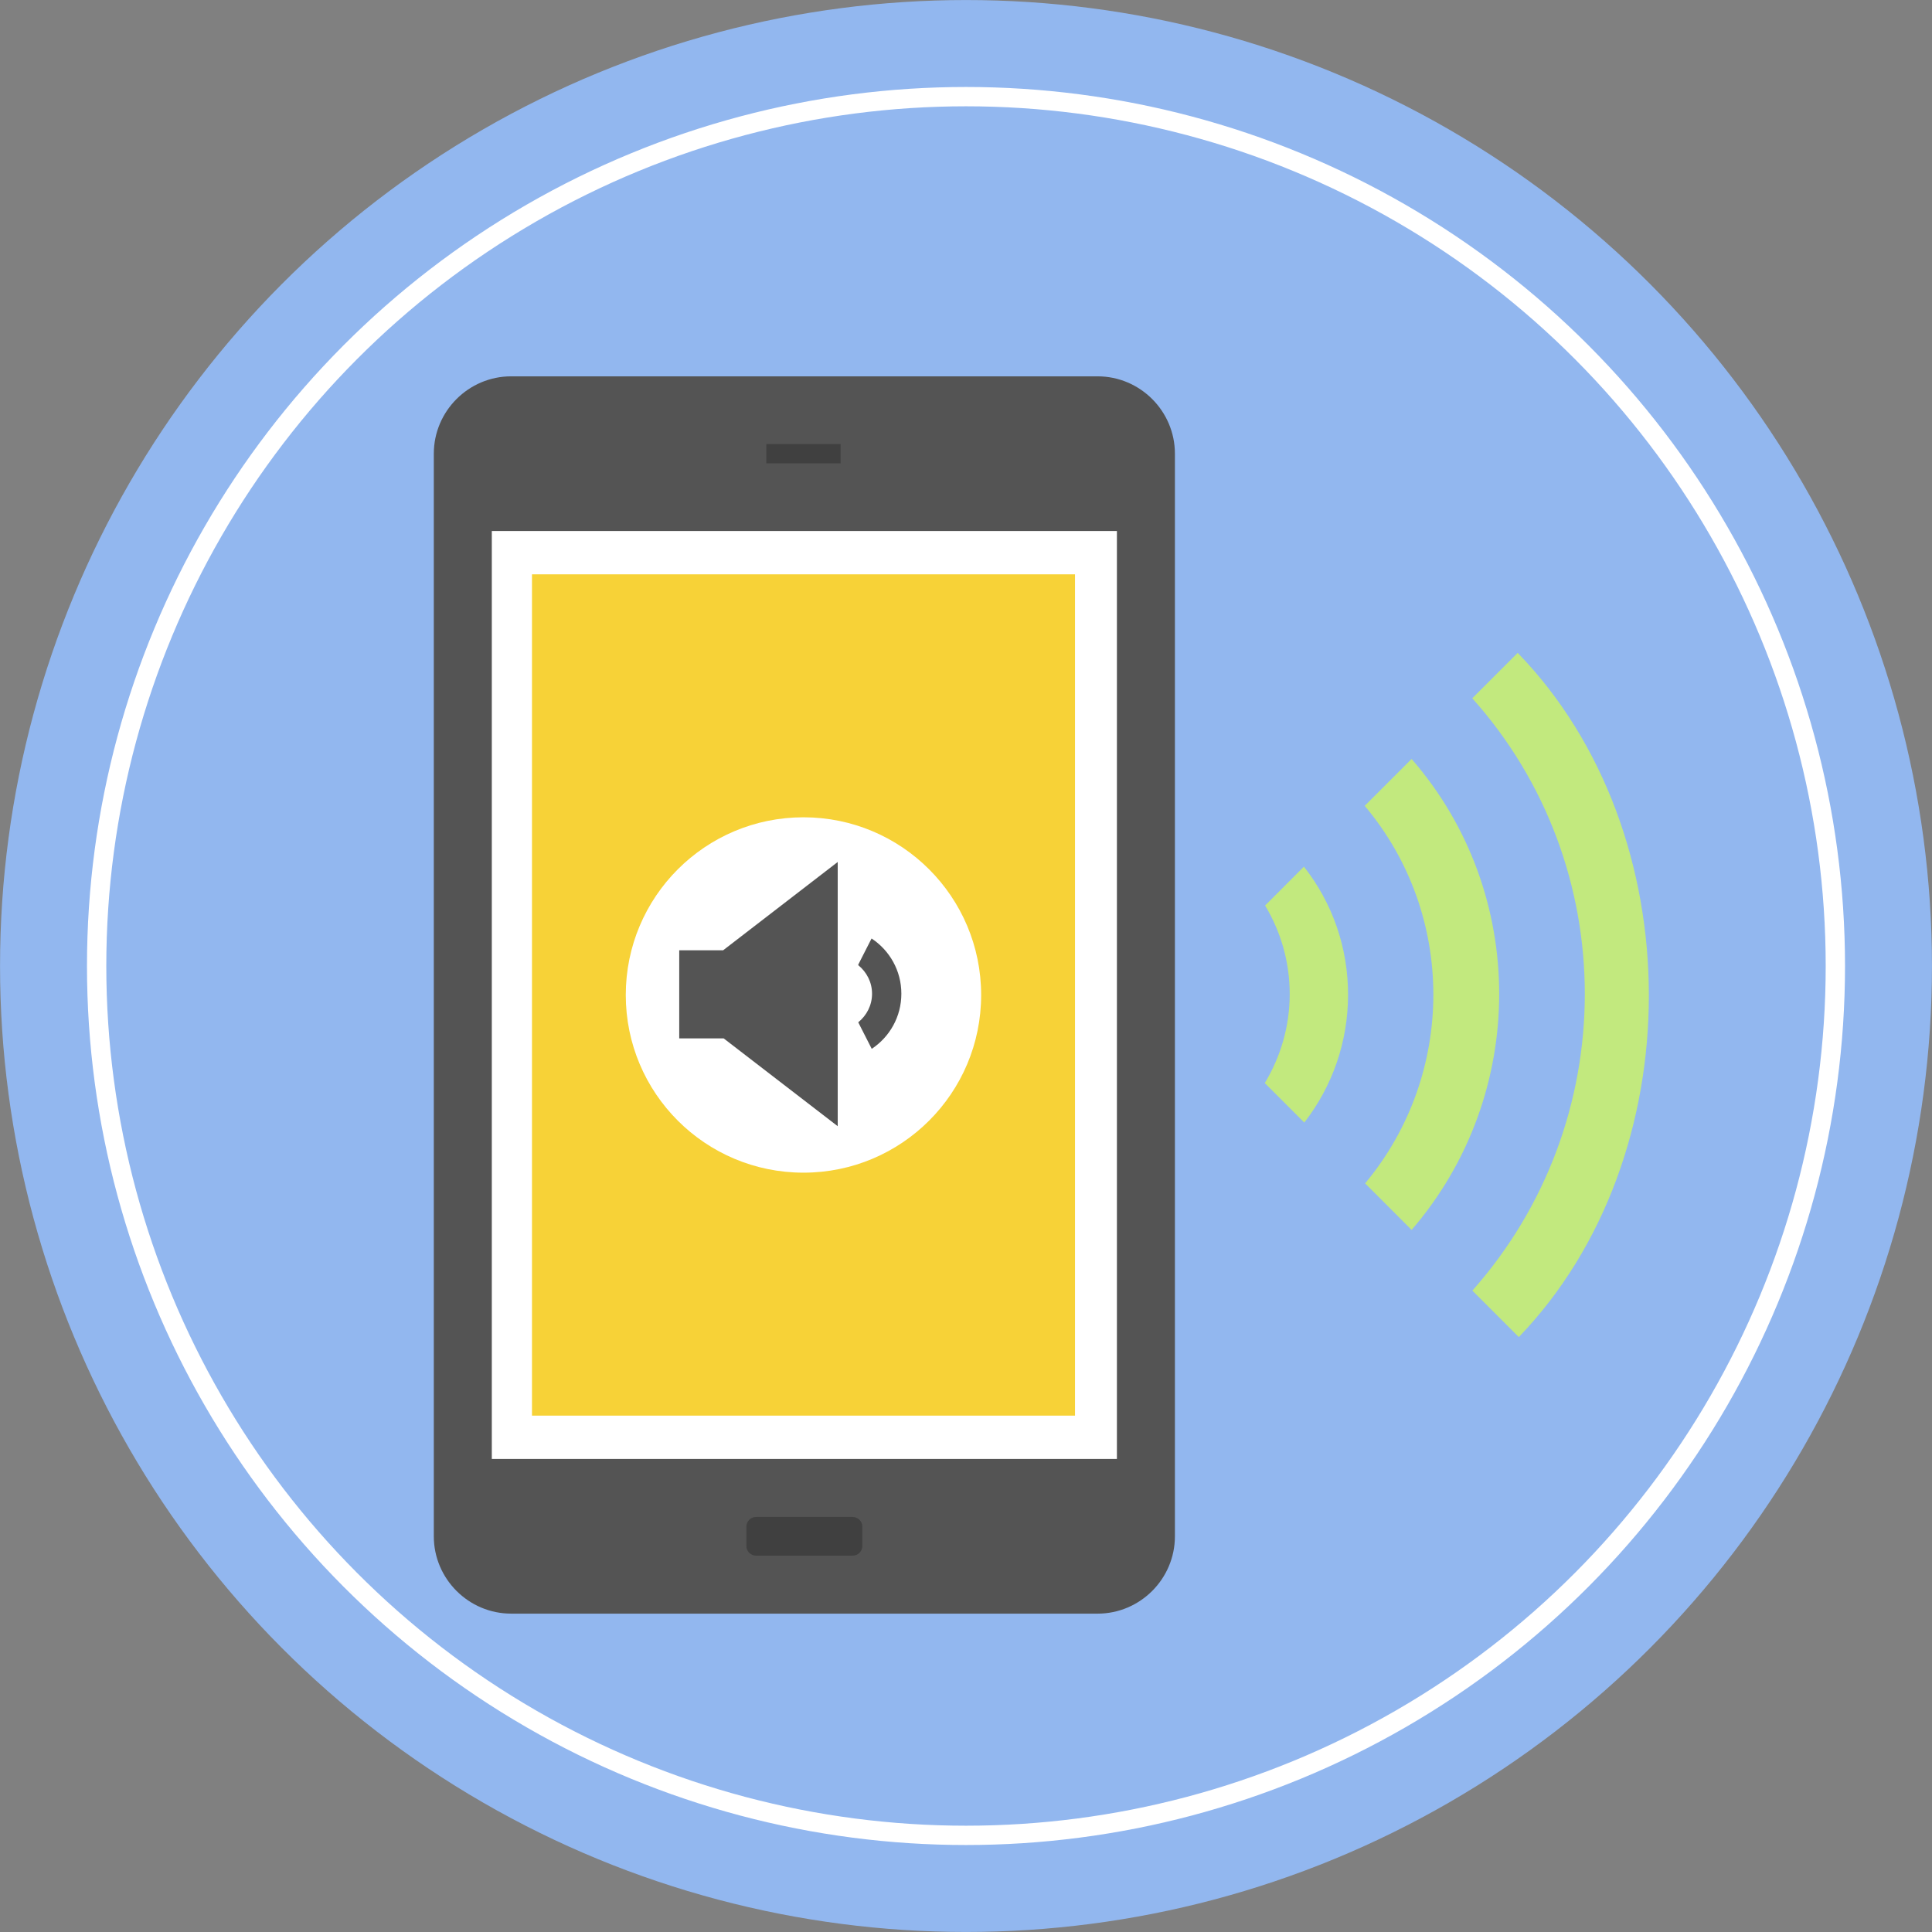 <?xml version="1.0" encoding="utf-8"?>
<!-- Generator: Adobe Illustrator 16.0.0, SVG Export Plug-In . SVG Version: 6.00 Build 0)  -->
<!DOCTYPE svg PUBLIC "-//W3C//DTD SVG 1.1//EN" "http://www.w3.org/Graphics/SVG/1.1/DTD/svg11.dtd">
<svg version="1.1" id="圖層_1" xmlns="http://www.w3.org/2000/svg" xmlns:xlink="http://www.w3.org/1999/xlink" x="0px" y="0px"
	 width="100px" height="100px" viewBox="0 0 100 100" style="enable-background:new 0 0 100 100;" xml:space="preserve">
<rect x="0" y="0" width="100" height="100" fill="#808080" stroke="none"/>
<g>
	<circle style="fill:#92B7EF;" cx="50" cy="50" r="49.998"/>
	<circle style="fill:none;stroke:#FFFFFF;stroke-miterlimit:10;" cx="50" cy="50" r="44.998"/>
	<g>
		<g>
			<g>
				<path style="fill:#545454;" d="M26.456,83.521c-2.202,0-4.002-1.801-4.002-4.002V23.482c0-2.202,1.8-4.003,4.002-4.003H56.81
					c2.203,0,4.003,1.801,4.003,4.003V79.52c0,2.201-1.8,4.002-4.003,4.002H26.456z"/>
			</g>
		</g>
		<g>
			<g>
				<rect x="25.456" y="27.485" style="fill:#FFFFFF;" width="32.355" height="48.03"/>
			</g>
		</g>
		<g>
			<g>
				<rect x="39.666" y="22.982" style="fill:#404040;" width="3.844" height="1"/>
			</g>
		</g>
		<g>
			<g>
				<path style="fill:#404040;" d="M39.132,80.52c-0.275,0-0.5-0.226-0.5-0.501v-1c0-0.275,0.225-0.501,0.5-0.501h5.003
					c0.274,0,0.5,0.226,0.5,0.501v1c0,0.275-0.226,0.501-0.5,0.501H39.132z"/>
			</g>
		</g>
		<g>
			<g>
				<g>
					<rect x="27.535" y="29.727" style="fill:#F7D237;" width="28.107" height="43.546"/>
				</g>
			</g>
		</g>
		<g>
			<g>
				<path style="fill:#FFFFFF;" d="M50.784,51.501c0,5.081-4.117,9.196-9.197,9.196c-5.082,0-9.197-4.115-9.197-9.196
					c0-5.082,4.115-9.198,9.197-9.198C46.667,42.303,50.784,46.419,50.784,51.501z"/>
			</g>
		</g>
		<g>
			<polygon style="fill:#545454;" points="37.44,49.187 35.157,49.187 35.157,53.746 37.456,53.746 43.36,58.292 43.36,44.616 37.44,49.178 
							"/>
			<path style="fill:#545454;" d="M45.112,48.576l-0.688,1.35v0.032c0.432,0.352,0.713,0.879,0.713,1.478c0,0.598-0.281,1.126-0.713,1.477
				v0.005l0.697,1.37c0.924-0.613,1.533-1.66,1.533-2.852C46.655,50.239,46.042,49.188,45.112,48.576z"/>
		</g>
	</g>
	<g>
		<path style="fill:#C2E97E;" d="M65.465,56.058l2.045,2.046c1.461-1.887,2.26-4.181,2.265-6.596c0.007-2.445-0.8-4.761-2.284-6.65
			l-2.01,2.011c0.805,1.341,1.275,2.905,1.274,4.583C66.755,53.139,66.278,54.711,65.465,56.058z"/>
		<path style="fill:#C2E97E;" d="M78.556,33.793l-2.351,2.35c7.77,8.682,7.762,21.915,0.004,30.66l2.404,2.403
			C87.607,59.861,87.589,43.104,78.556,33.793z"/>
		<path style="fill:#C2E97E;" d="M73.064,39.284l-2.427,2.427c4.733,5.613,4.735,13.885,0.021,19.541l2.407,2.408
			C79.105,56.655,79.113,46.229,73.064,39.284z"/>
	</g>
</g>
</svg>
